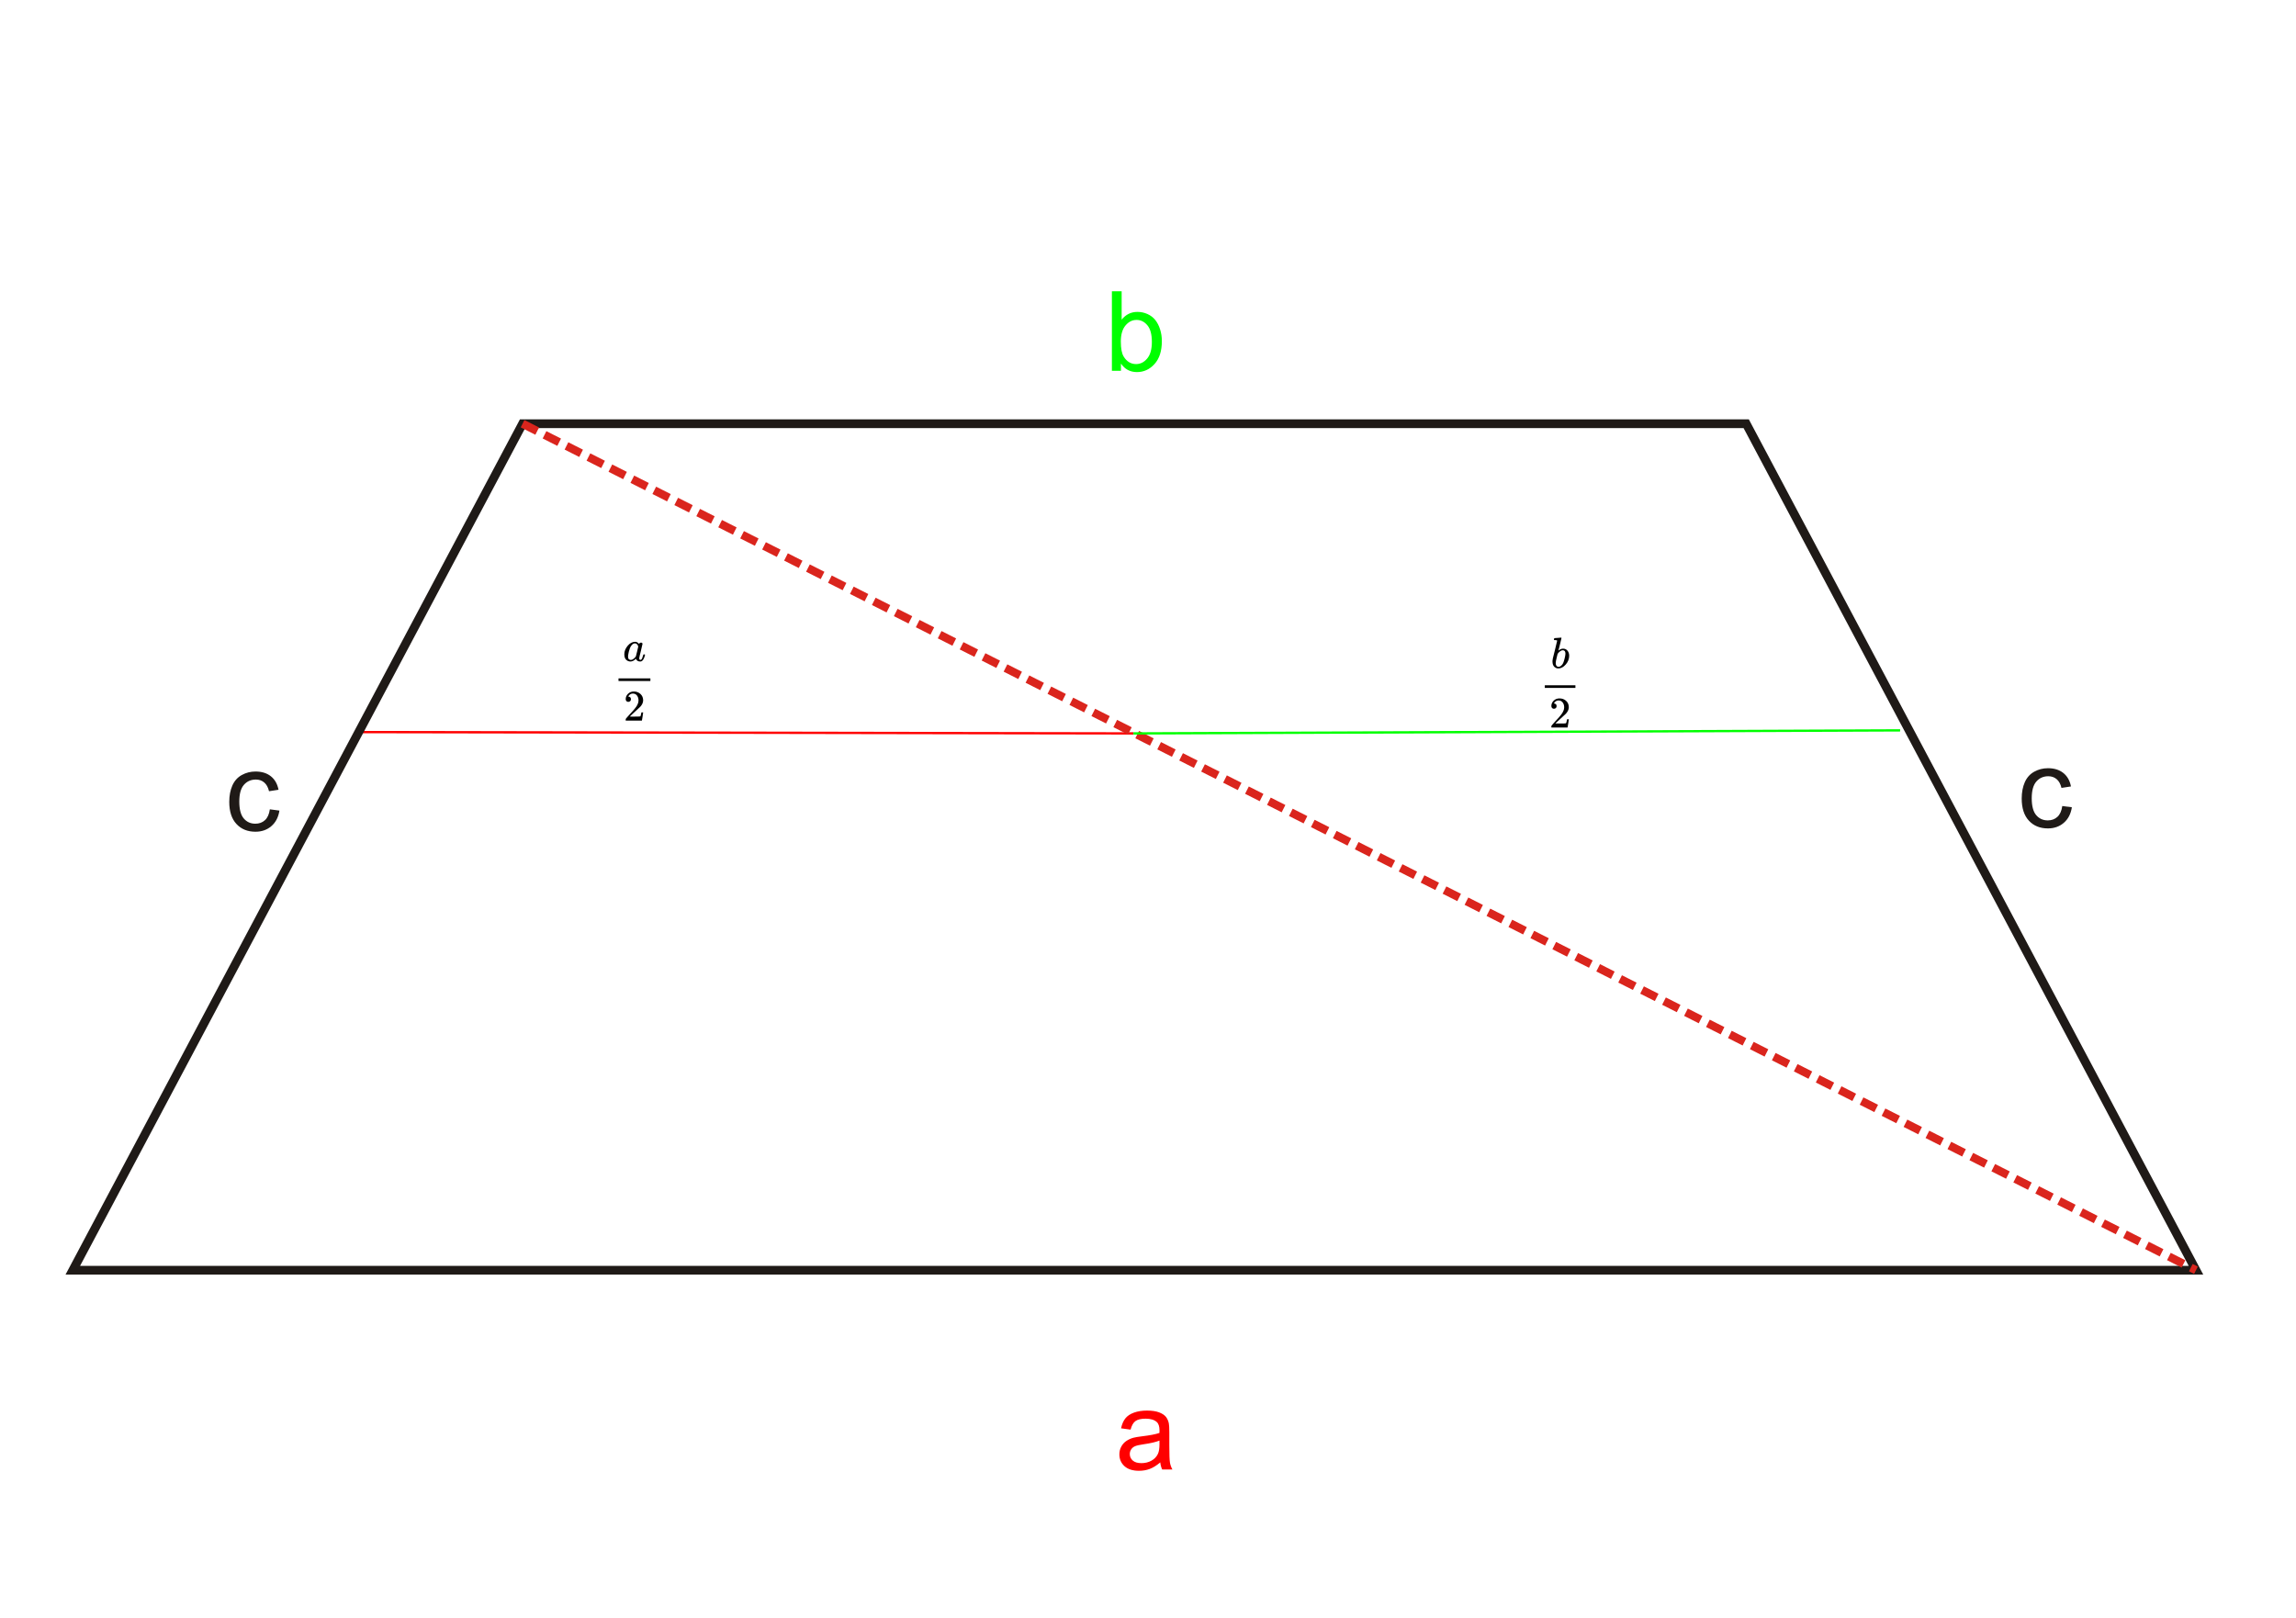 <?xml version="1.0" encoding="UTF-8" standalone="no"?>
<!-- Creator: CorelDRAW -->

<svg
   xml:space="preserve"
   width="793.701"
   height="559.37"
   style="clip-rule:evenodd;fill-rule:evenodd;image-rendering:optimizeQuality;shape-rendering:geometricPrecision;text-rendering:geometricPrecision"
   viewBox="0 0 210 148"
   version="1.1"
   id="svg80"
   sodipodi:docname="Trapezoid_isosceles.svg"
   inkscape:version="1.1.2 (0a00cf5339, 2022-02-04)"
   xmlns:inkscape="http://www.inkscape.org/namespaces/inkscape"
   xmlns:sodipodi="http://sodipodi.sourceforge.net/DTD/sodipodi-0.dtd"
   xmlns:xlink="http://www.w3.org/1999/xlink"
   xmlns="http://www.w3.org/2000/svg"
   xmlns:svg="http://www.w3.org/2000/svg"><sodipodi:namedview
   id="namedview82"
   pagecolor="#ffffff"
   bordercolor="#666666"
   borderopacity="1.0"
   inkscape:pageshadow="2"
   inkscape:pageopacity="0"
   inkscape:pagecheckerboard="0"
   inkscape:document-units="px"
   showgrid="false"
   inkscape:zoom="0.57724025"
   inkscape:cx="-32.049047"
   inkscape:cy="391.51809"
   inkscape:window-width="1920"
   inkscape:window-height="1011"
   inkscape:window-x="0"
   inkscape:window-y="0"
   inkscape:window-maximized="1"
   inkscape:current-layer="Warstwa_x0020_5"
   units="px" />
 <defs
   id="defs4">
  <style
   type="text/css"
   id="style2">
   <![CDATA[
    .str3 {stroke:#1F1A17;stroke-width:0.2}
    .str5 {stroke:#1F1A17;stroke-width:0.6}
    .str1 {stroke:#00923F;stroke-width:0.75}
    .str0 {stroke:#0093DD;stroke-width:0.75}
    .str2 {stroke:#1F1A17;stroke-width:0.75}
    .str4 {stroke:#1F1A17;stroke-width:1}
    .str6 {stroke:#DA251D;stroke-width:0.75;stroke-dasharray:1.5 0.75}
    .fil3 {fill:none}
    .fil2 {fill:#1F1A17}
    .fil1 {fill:#75C5F0}
    .fil0 {fill:#B8DB7C}
    .fil4 {fill:#1F1A17;fill-rule:nonzero}
   ]]>
  </style>
 <path
   id="MJX-10-TEX-I-61"
   d="m 33,157 q 0,101 76,192 76,91 171,92 51,0 90,-49 16,30 46,30 13,0 23,-8 10,-8 10,-20 0,-13 -37,-160 -37,-147 -38,-166 0,-25 7,-33 7,-8 21,-9 9,1 20,9 21,20 41,96 6,20 10,21 2,1 10,1 h 4 q 19,0 19,-9 0,-6 -5,-27 Q 496,96 481,63 466,30 449,13 436,0 417,-8 q -8,-2 -24,-2 -34,0 -57,15 -23,15 -30,31 l -6,15 q -1,1 -4,-1 -2,-2 -4,-4 -59,-56 -120,-56 -55,0 -97,40 -42,40 -42,127 z m 318,171 q 0,6 -5,22 -5,16 -23,35 -18,19 -46,20 -35,0 -67,-31 -32,-31 -50,-81 -29,-79 -41,-164 0,-3 0,-11 0,-8 -1,-12 0,-45 18,-62 18,-17 43,-18 38,0 75,33 37,33 44,51 2,4 27,107 25,103 26,111 z" /><path
   id="MJX-10-TEX-N-32"
   d="m 109,429 q -27,0 -43,18 -16,18 -16,44 0,71 53,123 53,52 132,52 91,0 152,-56 61,-56 62,-145 0,-43 -20,-82 -20,-39 -48,-68 -28,-29 -80,-74 -36,-31 -100,-92 l -59,-56 76,-1 q 157,0 167,5 7,2 24,89 v 3 h 40 v -3 Q 448,183 436,95 424,7 421,3 V 0 H 50 v 19 12 q 0,7 6,15 6,8 30,35 29,32 50,56 9,10 34,37 25,27 34,37 9,10 29,33 20,23 28,34 8,11 23,30 15,19 21,32 6,13 15,29 9,16 13,32 4,16 7,30 3,14 3,33 0,63 -34,109 -34,46 -97,46 -33,0 -58,-17 -25,-17 -35,-33 -10,-16 -10,-19 0,-1 5,-1 18,0 37,-14 19,-14 19,-46 0,-25 -16,-42 -16,-17 -45,-18 z" /><path
   id="MJX-11-TEX-I-62"
   d="m 73,647 q 0,10 4,23 4,13 12,13 1,0 72,5 71,5 73,6 12,0 12,-9 0,-9 -34,-143 -8,-34 -17,-70 -9,-36 -15,-54 l -4,-19 q 0,-3 6,3 49,40 101,40 62,0 100,-46 38,-46 39,-116 Q 422,169 343,79 264,-11 173,-11 123,-11 82,27 41,65 40,150 v 9 q 0,21 8,58 8,37 49,197 50,197 50,209 0,12 -38,14 -5,0 -8,0 h -5 q -10,0 -13,0 -3,0 -7,3 -4,3 -3,7 z M 336,325 v 6 q 0,74 -61,74 -17,0 -35,-8 -18,-8 -33,-21 -15,-13 -26,-24 -11,-11 -18,-22 l -6,-8 -21,-86 q -22,-86 -22,-122 0,-48 24,-72 16,-16 40,-16 33,0 67,32 25,23 40,56 15,33 33,105 18,72 18,106 z" /><path
   id="MJX-11-TEX-N-32"
   d="m 109,429 q -27,0 -43,18 -16,18 -16,44 0,71 53,123 53,52 132,52 91,0 152,-56 61,-56 62,-145 0,-43 -20,-82 -20,-39 -48,-68 -28,-29 -80,-74 -36,-31 -100,-92 l -59,-56 76,-1 q 157,0 167,5 7,2 24,89 v 3 h 40 v -3 Q 448,183 436,95 424,7 421,3 V 0 H 50 v 19 12 q 0,7 6,15 6,8 30,35 29,32 50,56 9,10 34,37 25,27 34,37 9,10 29,33 20,23 28,34 8,11 23,30 15,19 21,32 6,13 15,29 9,16 13,32 4,16 7,30 3,14 3,33 0,63 -34,109 -34,46 -97,46 -33,0 -58,-17 -25,-17 -35,-33 -10,-16 -10,-19 0,-1 5,-1 18,0 37,-14 19,-14 19,-46 0,-25 -16,-42 -16,-17 -45,-18 z" /></defs>
 <g
   id="Warstwa_x0020_1"
   inkscape:label="Warstwa 1"
   inkscape:groupmode="layer">
  
  
  
  
  
 </g>
 <g
   id="Warstwa_x0020_3"
   inkscape:label="Warstwa 3"
   inkscape:groupmode="layer">
  
  
  
  
  
 </g>
 <g
   id="Warstwa_x0020_4"
   inkscape:label="Warstwa 4"
   inkscape:groupmode="layer">
  
  
  <path
   class="fil4"
   d="m 106.123,133.773 c -0.332,0.281 -0.65,0.479 -0.955,0.596 -0.306,0.115 -0.635,0.173 -0.986,0.173 -0.579,0 -1.023,-0.141 -1.334,-0.423 -0.31,-0.283 -0.466,-0.645 -0.466,-1.084 0,-0.259 0.058,-0.494 0.176,-0.708 0.117,-0.213 0.271,-0.384 0.461,-0.513 0.191,-0.129 0.405,-0.227 0.643,-0.293 0.174,-0.046 0.439,-0.091 0.792,-0.134 0.721,-0.086 1.253,-0.188 1.593,-0.308 0.003,-0.122 0.005,-0.2 0.005,-0.232 0,-0.364 -0.085,-0.621 -0.254,-0.769 -0.227,-0.203 -0.567,-0.303 -1.016,-0.303 -0.42,0 -0.73,0.073 -0.931,0.22 -0.2,0.147 -0.347,0.408 -0.444,0.782 l -0.872,-0.12 c 0.08,-0.372 0.21,-0.676 0.391,-0.904 0.181,-0.23 0.445,-0.408 0.789,-0.532 0.344,-0.124 0.742,-0.186 1.195,-0.186 0.45,0 0.814,0.054 1.096,0.159 0.281,0.107 0.488,0.239 0.621,0.4 0.132,0.161 0.224,0.362 0.278,0.608 0.029,0.152 0.044,0.427 0.044,0.823 v 1.19 c 0,0.831 0.019,1.356 0.058,1.575 0.037,0.22 0.113,0.432 0.225,0.633 h -0.933 c -0.091,-0.185 -0.152,-0.401 -0.178,-0.65 z m -0.074,-1.995 c -0.325,0.134 -0.811,0.246 -1.458,0.339 -0.368,0.052 -0.628,0.112 -0.779,0.178 -0.152,0.066 -0.271,0.163 -0.352,0.291 -0.083,0.127 -0.125,0.268 -0.125,0.423 0,0.239 0.091,0.437 0.271,0.596 0.179,0.158 0.444,0.237 0.791,0.237 0.344,0 0.65,-0.075 0.918,-0.225 0.268,-0.151 0.466,-0.357 0.591,-0.618 0.097,-0.202 0.144,-0.5 0.144,-0.892 z"
   id="path37"
   style="fill:#ff0000;stroke-width:0.8" />
  
  
  
  
  
  
  
  <path
   class="fil4"
   d="m 24.681,74.034 0.877,0.115 c -0.095,0.605 -0.34,1.079 -0.737,1.421 -0.395,0.342 -0.88,0.513 -1.456,0.513 -0.72,0 -1.3,-0.235 -1.737,-0.706 -0.439,-0.471 -0.659,-1.146 -0.659,-2.027 0,-0.569 0.095,-1.067 0.283,-1.494 0.19,-0.427 0.476,-0.747 0.862,-0.96 0.384,-0.213 0.804,-0.32 1.256,-0.32 0.572,0 1.041,0.146 1.404,0.435 0.364,0.29 0.598,0.699 0.701,1.233 l -0.869,0.134 c -0.083,-0.354 -0.229,-0.62 -0.439,-0.799 -0.21,-0.178 -0.464,-0.268 -0.762,-0.268 -0.45,0 -0.816,0.161 -1.097,0.484 -0.281,0.322 -0.422,0.831 -0.422,1.529 0,0.708 0.136,1.223 0.408,1.544 0.271,0.32 0.625,0.481 1.062,0.481 0.351,0 0.642,-0.108 0.877,-0.323 0.235,-0.215 0.384,-0.545 0.447,-0.992 z"
   id="path53"
   style="stroke-width:0.8" />
  <path
   class="fil4"
   d="m 102.526,33.919 h -0.828 v -7.273 h 0.892 v 2.594 c 0.378,-0.472 0.859,-0.709 1.443,-0.709 0.325,0 0.632,0.066 0.921,0.196 0.29,0.13 0.527,0.315 0.715,0.55 0.186,0.237 0.334,0.522 0.439,0.857 0.107,0.334 0.159,0.691 0.159,1.07 0,0.904 -0.224,1.602 -0.671,2.095 -0.445,0.493 -0.982,0.738 -1.607,0.738 -0.621,0 -1.109,-0.259 -1.463,-0.779 z m -0.01,-2.674 c 0,0.632 0.086,1.087 0.257,1.368 0.281,0.461 0.662,0.691 1.141,0.691 0.391,0 0.728,-0.169 1.013,-0.51 0.284,-0.339 0.427,-0.843 0.427,-1.516 0,-0.688 -0.137,-1.196 -0.41,-1.522 -0.273,-0.327 -0.603,-0.491 -0.989,-0.491 -0.391,0 -0.728,0.169 -1.013,0.508 -0.284,0.339 -0.427,0.83 -0.427,1.472 z"
   id="path55"
   style="fill:#00ff00;stroke-width:0.8" />
  <path
   class="fil4"
   d="m 188.624,73.731 0.877,0.115 c -0.095,0.605 -0.34,1.079 -0.737,1.421 -0.395,0.342 -0.88,0.513 -1.456,0.513 -0.72,0 -1.3,-0.235 -1.737,-0.706 -0.439,-0.471 -0.659,-1.146 -0.659,-2.027 0,-0.569 0.095,-1.067 0.283,-1.494 0.19,-0.427 0.476,-0.747 0.862,-0.96 0.384,-0.213 0.804,-0.32 1.256,-0.32 0.572,0 1.041,0.146 1.404,0.435 0.364,0.29 0.598,0.699 0.701,1.233 l -0.869,0.134 c -0.083,-0.354 -0.229,-0.62 -0.439,-0.799 -0.21,-0.178 -0.464,-0.268 -0.762,-0.268 -0.45,0 -0.816,0.161 -1.097,0.484 -0.281,0.322 -0.422,0.831 -0.422,1.529 0,0.708 0.136,1.223 0.408,1.544 0.271,0.32 0.625,0.481 1.062,0.481 0.351,0 0.642,-0.108 0.877,-0.323 0.235,-0.215 0.384,-0.545 0.447,-0.992 z"
   id="path57"
   style="stroke-width:0.8" />
  
  
  
 <path
   style="fill:none;stroke:#ff0000;stroke-width:0.212px;stroke-linecap:butt;stroke-linejoin:miter;stroke-opacity:1"
   d="M 103.668,67.089 C 32.992,66.968 32.992,66.968 32.992,66.968"
   id="path131257" /></g>
 <g
   id="Warstwa_x0020_2"
   inkscape:label="Warstwa 2"
   inkscape:groupmode="layer">
  <polygon
   class="fil3 str4"
   points="274.074,143.265 222.652,46.472 82.755,46.472 31.334,143.265 "
   id="polygon67"
   transform="matrix(0.8,0,0,0.8,-18.408,1.582)" />
  
  
 </g>
 <g
   id="Warstwa_x0020_5"
   inkscape:label="Warstwa 5"
   inkscape:groupmode="layer">
  
  <line
   class="fil3 str6"
   x1="47.796"
   y1="38.759"
   x2="200.851"
   y2="116.194"
   id="line77" />
 <path
   style="fill:none;stroke:#00ff00;stroke-width:0.212px;stroke-linecap:butt;stroke-linejoin:miter;stroke-opacity:1"
   d="m 173.795,66.811 c -70.127,0.279 -70.127,0.279 -70.127,0.279 v 0"
   id="path132017" /><g
   data-mml-node="mfrac"
   id="g132165"
   transform="matrix(0.004,0,0,-0.004,56.091,63.176)"
   style="fill:#000000;stroke:#000000;stroke-width:0;stroke-opacity:1"><g
     data-mml-node="mi"
     transform="translate(220,676)"
     id="g132157"
     style="stroke:#000000;stroke-opacity:1"><use
       xlink:href="#MJX-10-TEX-I-61"
       id="use132155"
       x="0"
       y="0"
       width="100%"
       height="100%"
       style="stroke:#000000;stroke-opacity:1" /></g><g
     data-mml-node="mn"
     transform="translate(234.5,-686)"
     id="g132161"
     style="stroke:#000000;stroke-opacity:1"><use
       xlink:href="#MJX-10-TEX-N-32"
       id="use132159"
       x="0"
       y="0"
       width="100%"
       height="100%"
       style="stroke:#000000;stroke-opacity:1" /></g><rect
     width="729"
     height="60"
     x="120"
     y="220"
     id="rect132163"
     style="stroke:#000000;stroke-opacity:1" /></g><g
   data-mml-node="mfrac"
   id="g132434"
   transform="matrix(0.004,0,0,-0.004,140.813,63.807)"
   style="fill:#000000;stroke:#000000;stroke-width:0"><g
     data-mml-node="mi"
     transform="translate(255.5,676)"
     id="g132426"><use
       xlink:href="#MJX-11-TEX-I-62"
       id="use132424"
       x="0"
       y="0"
       width="100%"
       height="100%" /></g><g
     data-mml-node="mn"
     transform="translate(220,-686)"
     id="g132430"><use
       xlink:href="#MJX-11-TEX-N-32"
       id="use132428"
       x="0"
       y="0"
       width="100%"
       height="100%" /></g><rect
     width="700"
     height="60"
     x="120"
     y="220"
     id="rect132432" /></g></g>
</svg>

